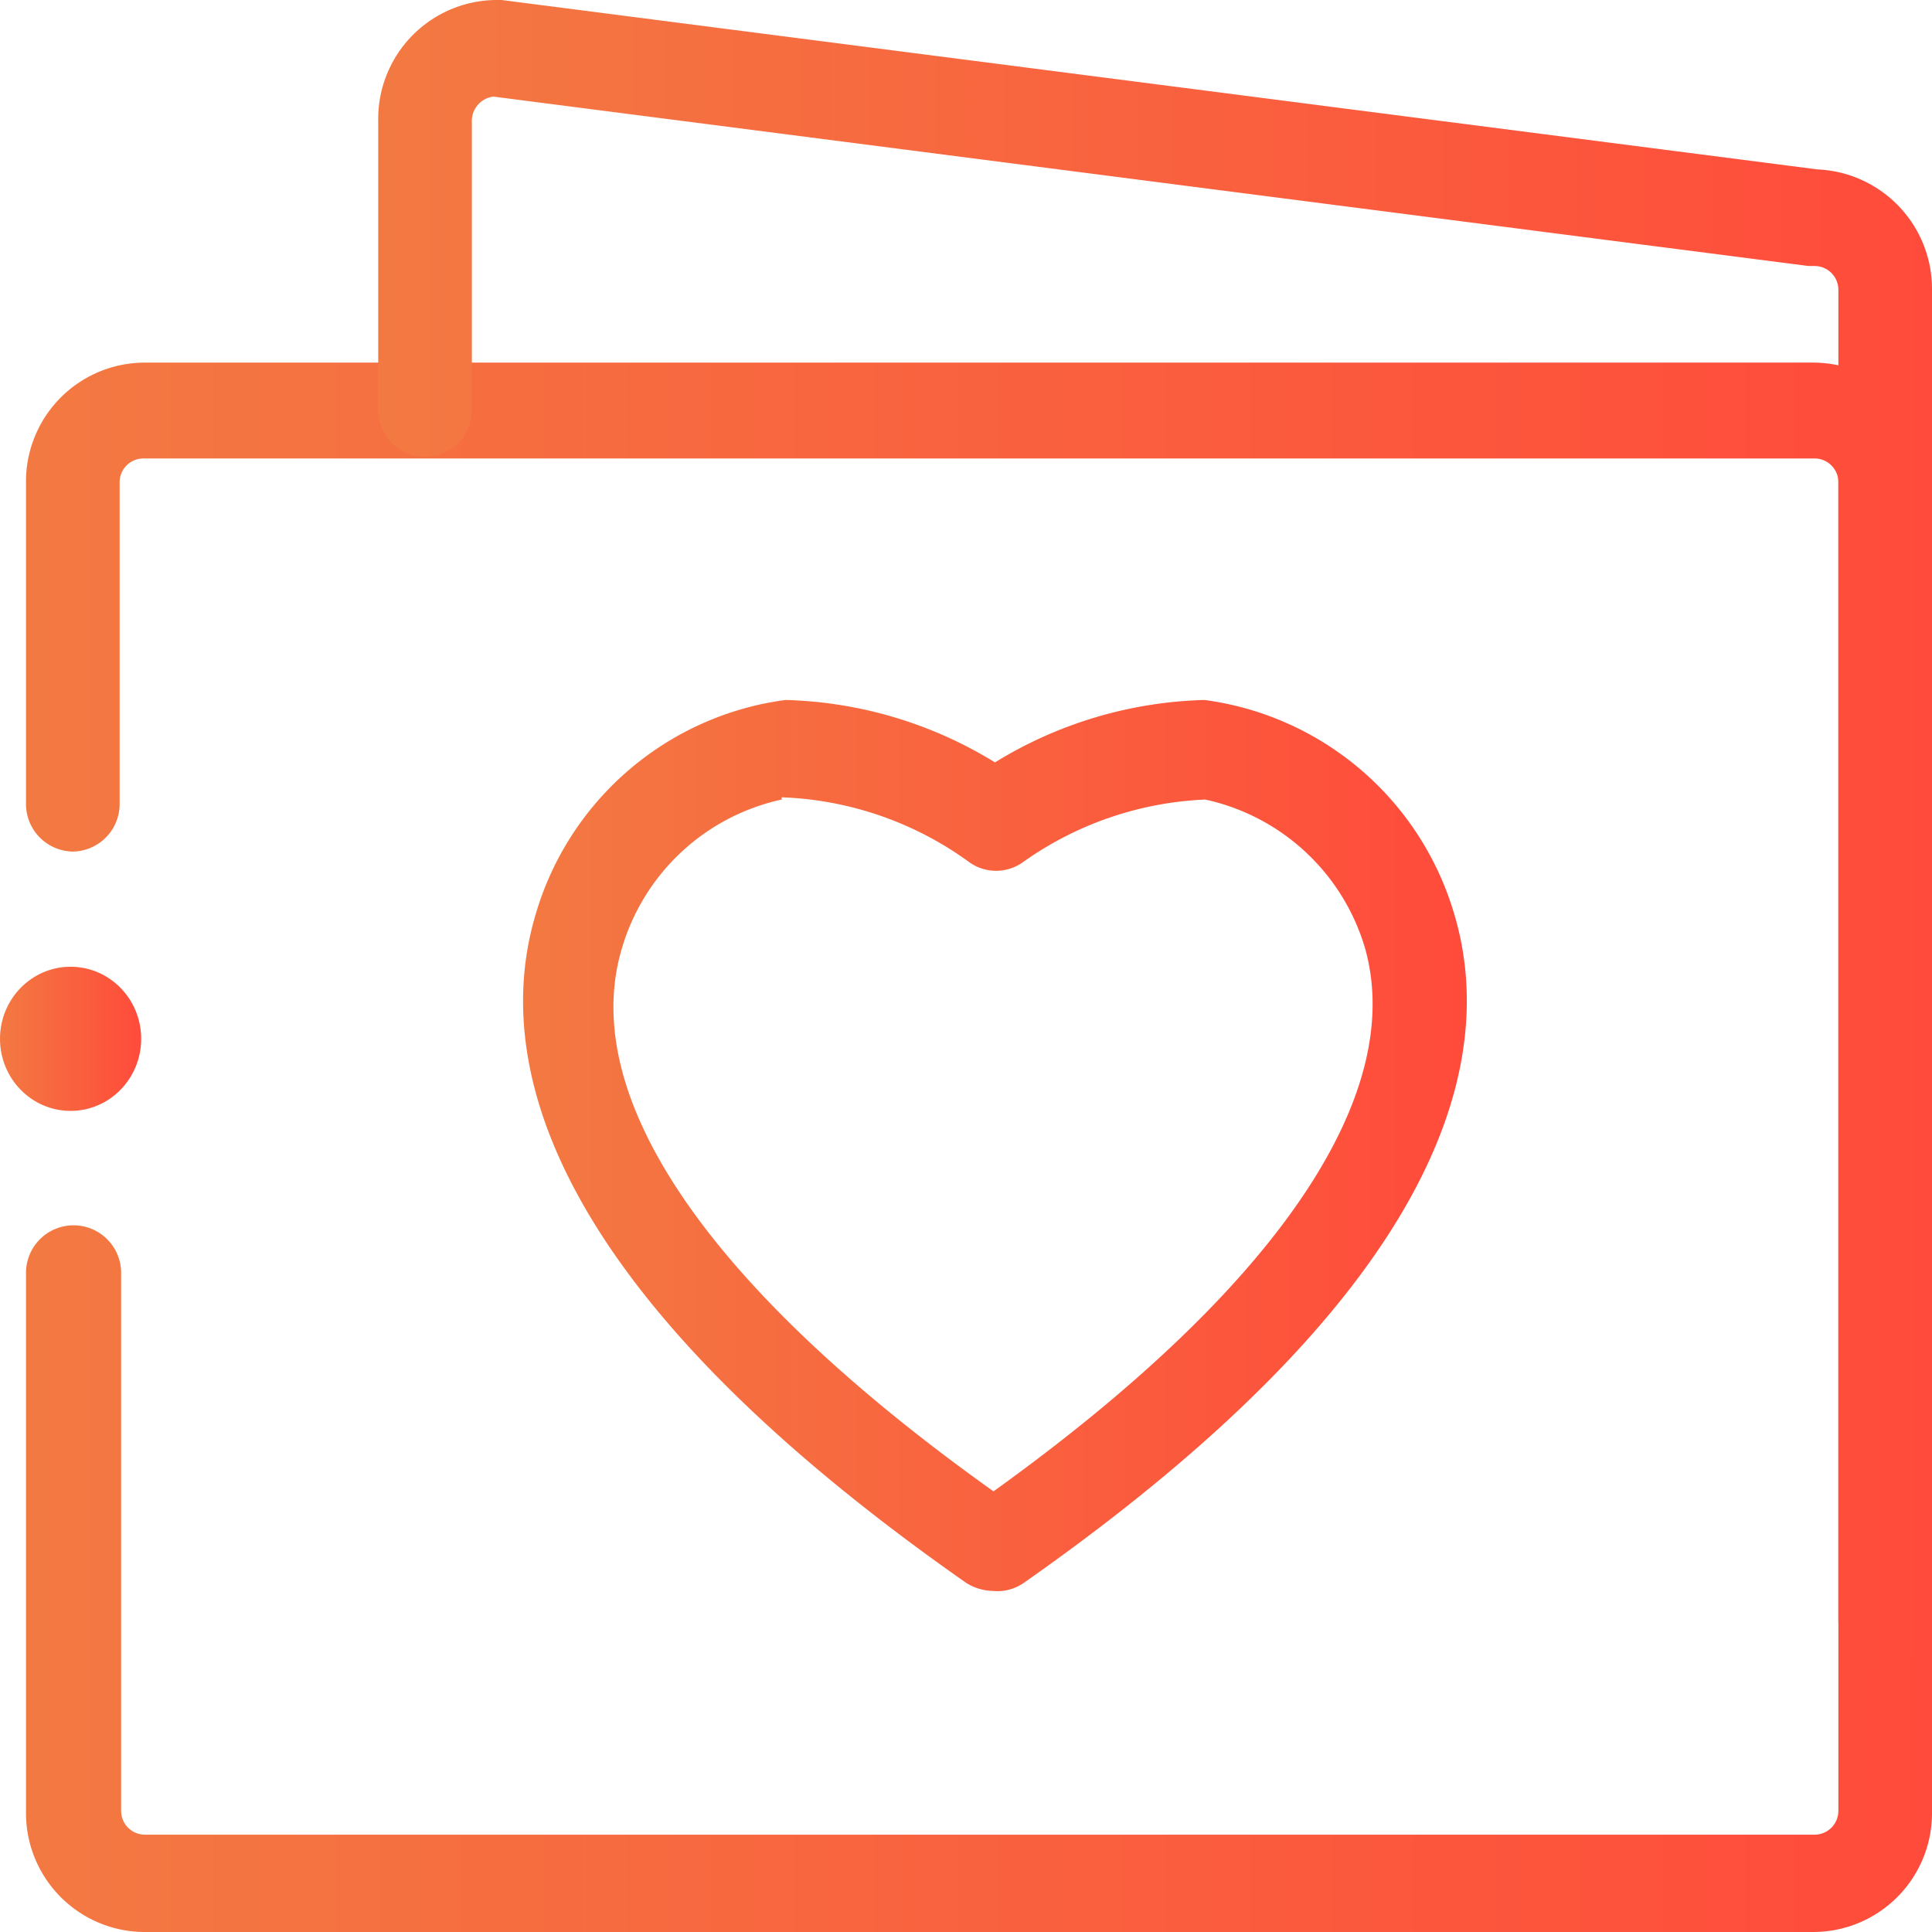 <svg id="图层_1" data-name="图层 1" xmlns="http://www.w3.org/2000/svg" xmlns:xlink="http://www.w3.org/1999/xlink" viewBox="0 0 26 26"><defs><style>.cls-1{fill:url(#未命名的渐变_23);}.cls-2{fill:url(#未命名的渐变_23-2);}.cls-3{fill:url(#未命名的渐变_23-3);}.cls-4{fill:url(#未命名的渐变_23-4);}</style><linearGradient id="未命名的渐变_23" x1="0.35" y1="15.44" x2="26" y2="15.44" gradientUnits="userSpaceOnUse"><stop offset="0" stop-color="#f37942"/><stop offset="1" stop-color="#ff4b3b"/></linearGradient><linearGradient id="未命名的渐变_23-2" x1="5.09" y1="11.21" y2="11.21" xlink:href="#未命名的渐变_23"/><linearGradient id="未命名的渐变_23-3" x1="0" y1="13.98" x2="1.9" y2="13.98" xlink:href="#未命名的渐变_23"/><linearGradient id="未命名的渐变_23-4" x1="6.99" y1="15.42" x2="19.68" y2="15.42" xlink:href="#未命名的渐变_23"/></defs><title>icon-orders-selected</title><path class="cls-1" d="M24.42,26H1.93A1.6,1.6,0,0,1,.35,24.38V17.14A.64.64,0,0,1,1,16.49a.64.64,0,0,1,.63.65v7.23a.32.32,0,0,0,.32.32H24.42a.32.32,0,0,0,.32-.32V6.5a.32.32,0,0,0-.32-.33H1.93a.32.32,0,0,0-.32.33v4.31a.64.64,0,0,1-.63.65.64.64,0,0,1-.63-.65V6.5A1.6,1.6,0,0,1,1.93,4.88H24.42A1.6,1.6,0,0,1,26,6.5V24.38A1.6,1.6,0,0,1,24.42,26Z"/><path class="cls-2" d="M25.37,22.43a.64.64,0,0,1-.63-.65V3.9a.32.32,0,0,0-.32-.32h-.08L6.64,1.3a.33.33,0,0,0-.29.32v3.9a.63.63,0,1,1-1.26,0V1.63A1.6,1.6,0,0,1,6.67,0h.08L24.46,2.28A1.61,1.61,0,0,1,26,3.9V21.78A.64.64,0,0,1,25.37,22.43Z"/><ellipse class="cls-3" cx="0.95" cy="13.98" rx="0.95" ry="0.97"/><path class="cls-4" d="M13.36,21.41h0A.7.7,0,0,1,13,21.3c-5.8-4.06-6.35-7.13-5.79-9a4.06,4.06,0,0,1,3.36-2.88,5.65,5.65,0,0,1,2.82.84,5.65,5.65,0,0,1,2.82-.84,4.06,4.06,0,0,1,3.36,2.88c.56,1.87,0,4.94-5.79,9A.62.62,0,0,1,13.36,21.41Zm0-.65h0Zm-2.84-10a2.88,2.88,0,0,0-2.15,2c-.6,2,1.17,4.58,5,7.31,3.8-2.73,5.56-5.32,5-7.31a2.88,2.88,0,0,0-2.15-2,4.56,4.56,0,0,0-2.45.84.62.62,0,0,1-.73,0A4.56,4.56,0,0,0,10.52,10.73Z"/></svg>